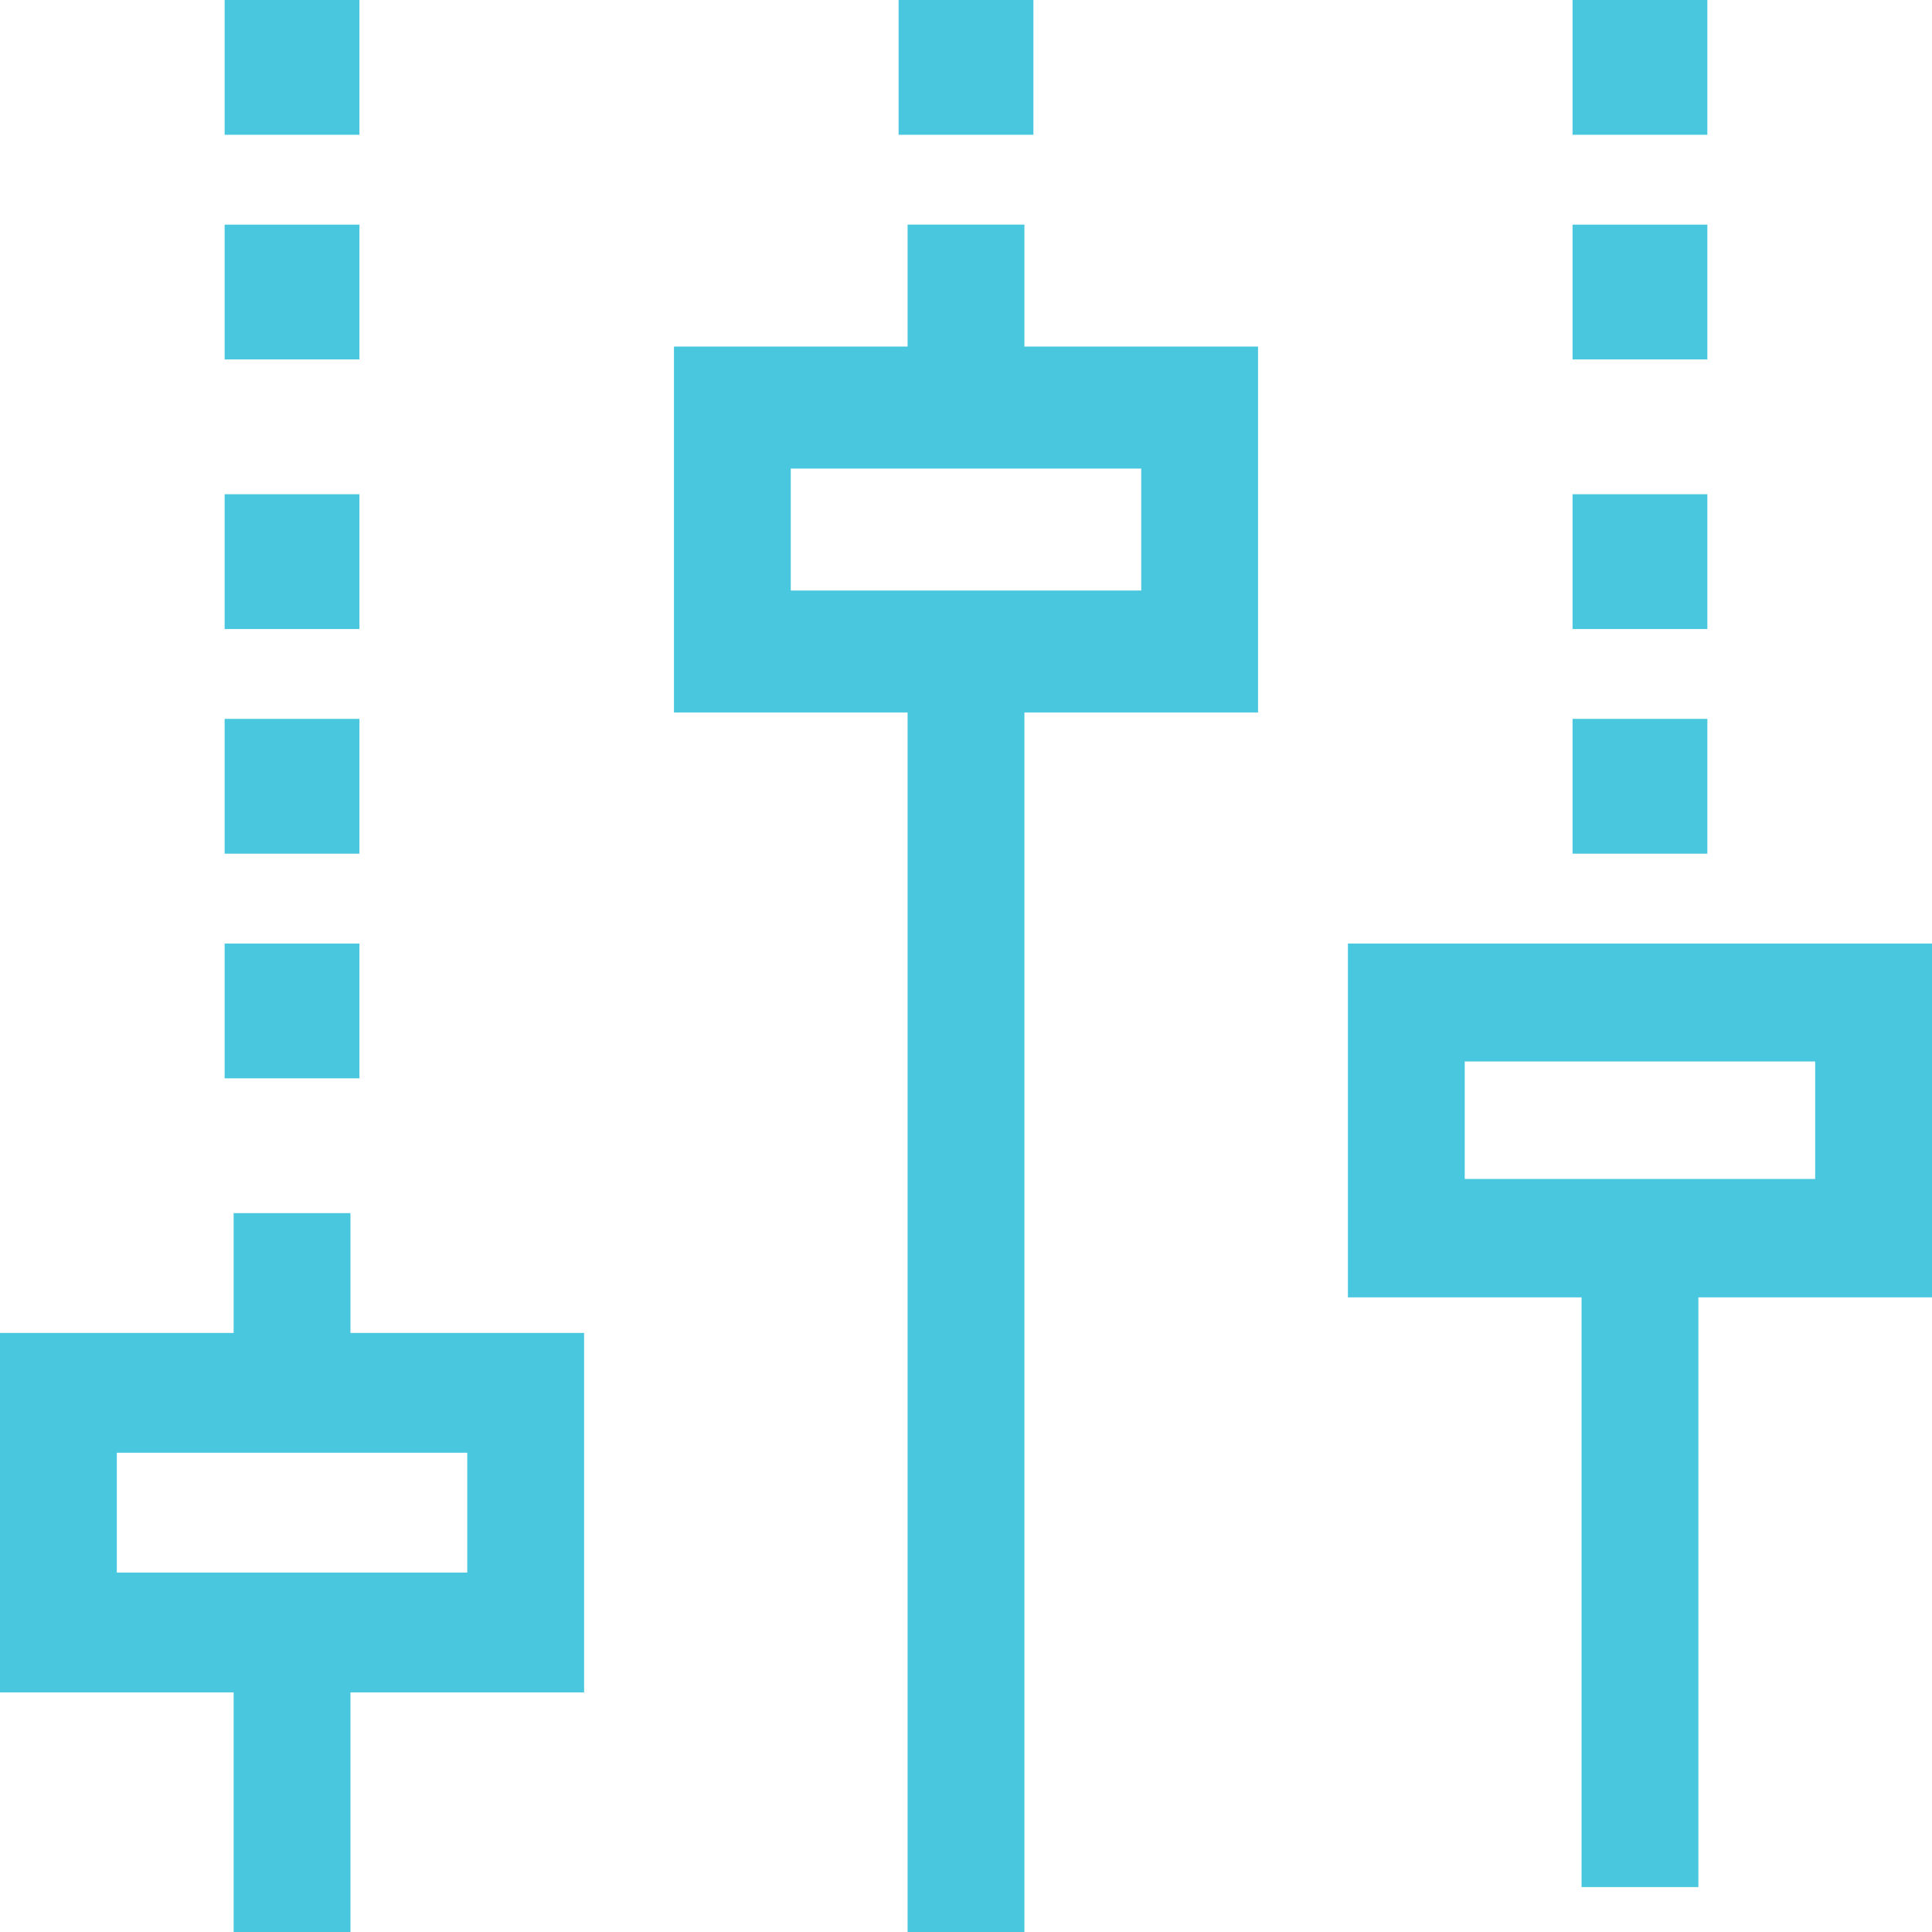<svg xmlns="http://www.w3.org/2000/svg" xmlns:xlink="http://www.w3.org/1999/xlink" width="43" height="43" viewBox="0 0 43 43"><defs><path id="tnq0a" d="M587.4 2794.24h-7.8v-2.615h7.8zm-2.6-5.24H577v7.875h5.2V2810h2.6v-13.125h5.2V2789z"/><path id="tnq0b" d="M552 2787v-3h3v3z"/><path id="tnq0c" d="M552 2782v-3h3v3z"/><path id="tnq0d" d="M552 2776v-3h3v3z"/><path id="tnq0e" d="M552 2771v-3h3v3z"/><path id="tnq0f" d="M557.4 2800.333V2803h-7.8v-2.667zm-2.6-5.333h-2.6v2.667H547v8h5.2V2811h2.6v-5.333h5.2v-8h-5.2z"/><path id="tnq0g" d="M552 2792v-3h3v3z"/><path id="tnq0h" d="M567 2771v-3h3v3z"/><path id="tnq0i" d="M572.4 2778.429v2.714h-7.8v-2.714zm-2.6-5.429h-2.6v2.714H562v8.143h5.2V2811h2.6v-27.143h5.2v-8.143h-5.2z"/><path id="tnq0j" d="M582 2776v-3h3v3z"/><path id="tnq0k" d="M582 2771v-3h3v3z"/><path id="tnq0l" d="M582 2782v-3h3v3z"/><path id="tnq0m" d="M582 2787v-3h3v3z"/></defs><g><g transform="translate(-547 -2768)"><g><use fill="#49c7de" xlink:href="#tnq0a"/></g><g><use fill="#49c7de" xlink:href="#tnq0b"/></g><g><use fill="#49c7de" xlink:href="#tnq0c"/></g><g><use fill="#49c7de" xlink:href="#tnq0d"/></g><g><use fill="#49c7de" xlink:href="#tnq0e"/></g><g><use fill="#49c7de" xlink:href="#tnq0f"/></g><g><use fill="#49c7de" xlink:href="#tnq0g"/></g><g><use fill="#49c7de" xlink:href="#tnq0h"/></g><g><use fill="#49c7de" xlink:href="#tnq0i"/></g><g><use fill="#49c7de" xlink:href="#tnq0j"/></g><g><use fill="#49c7de" xlink:href="#tnq0k"/></g><g><use fill="#49c7de" xlink:href="#tnq0l"/></g><g><use fill="#49c7de" xlink:href="#tnq0m"/></g></g></g></svg>